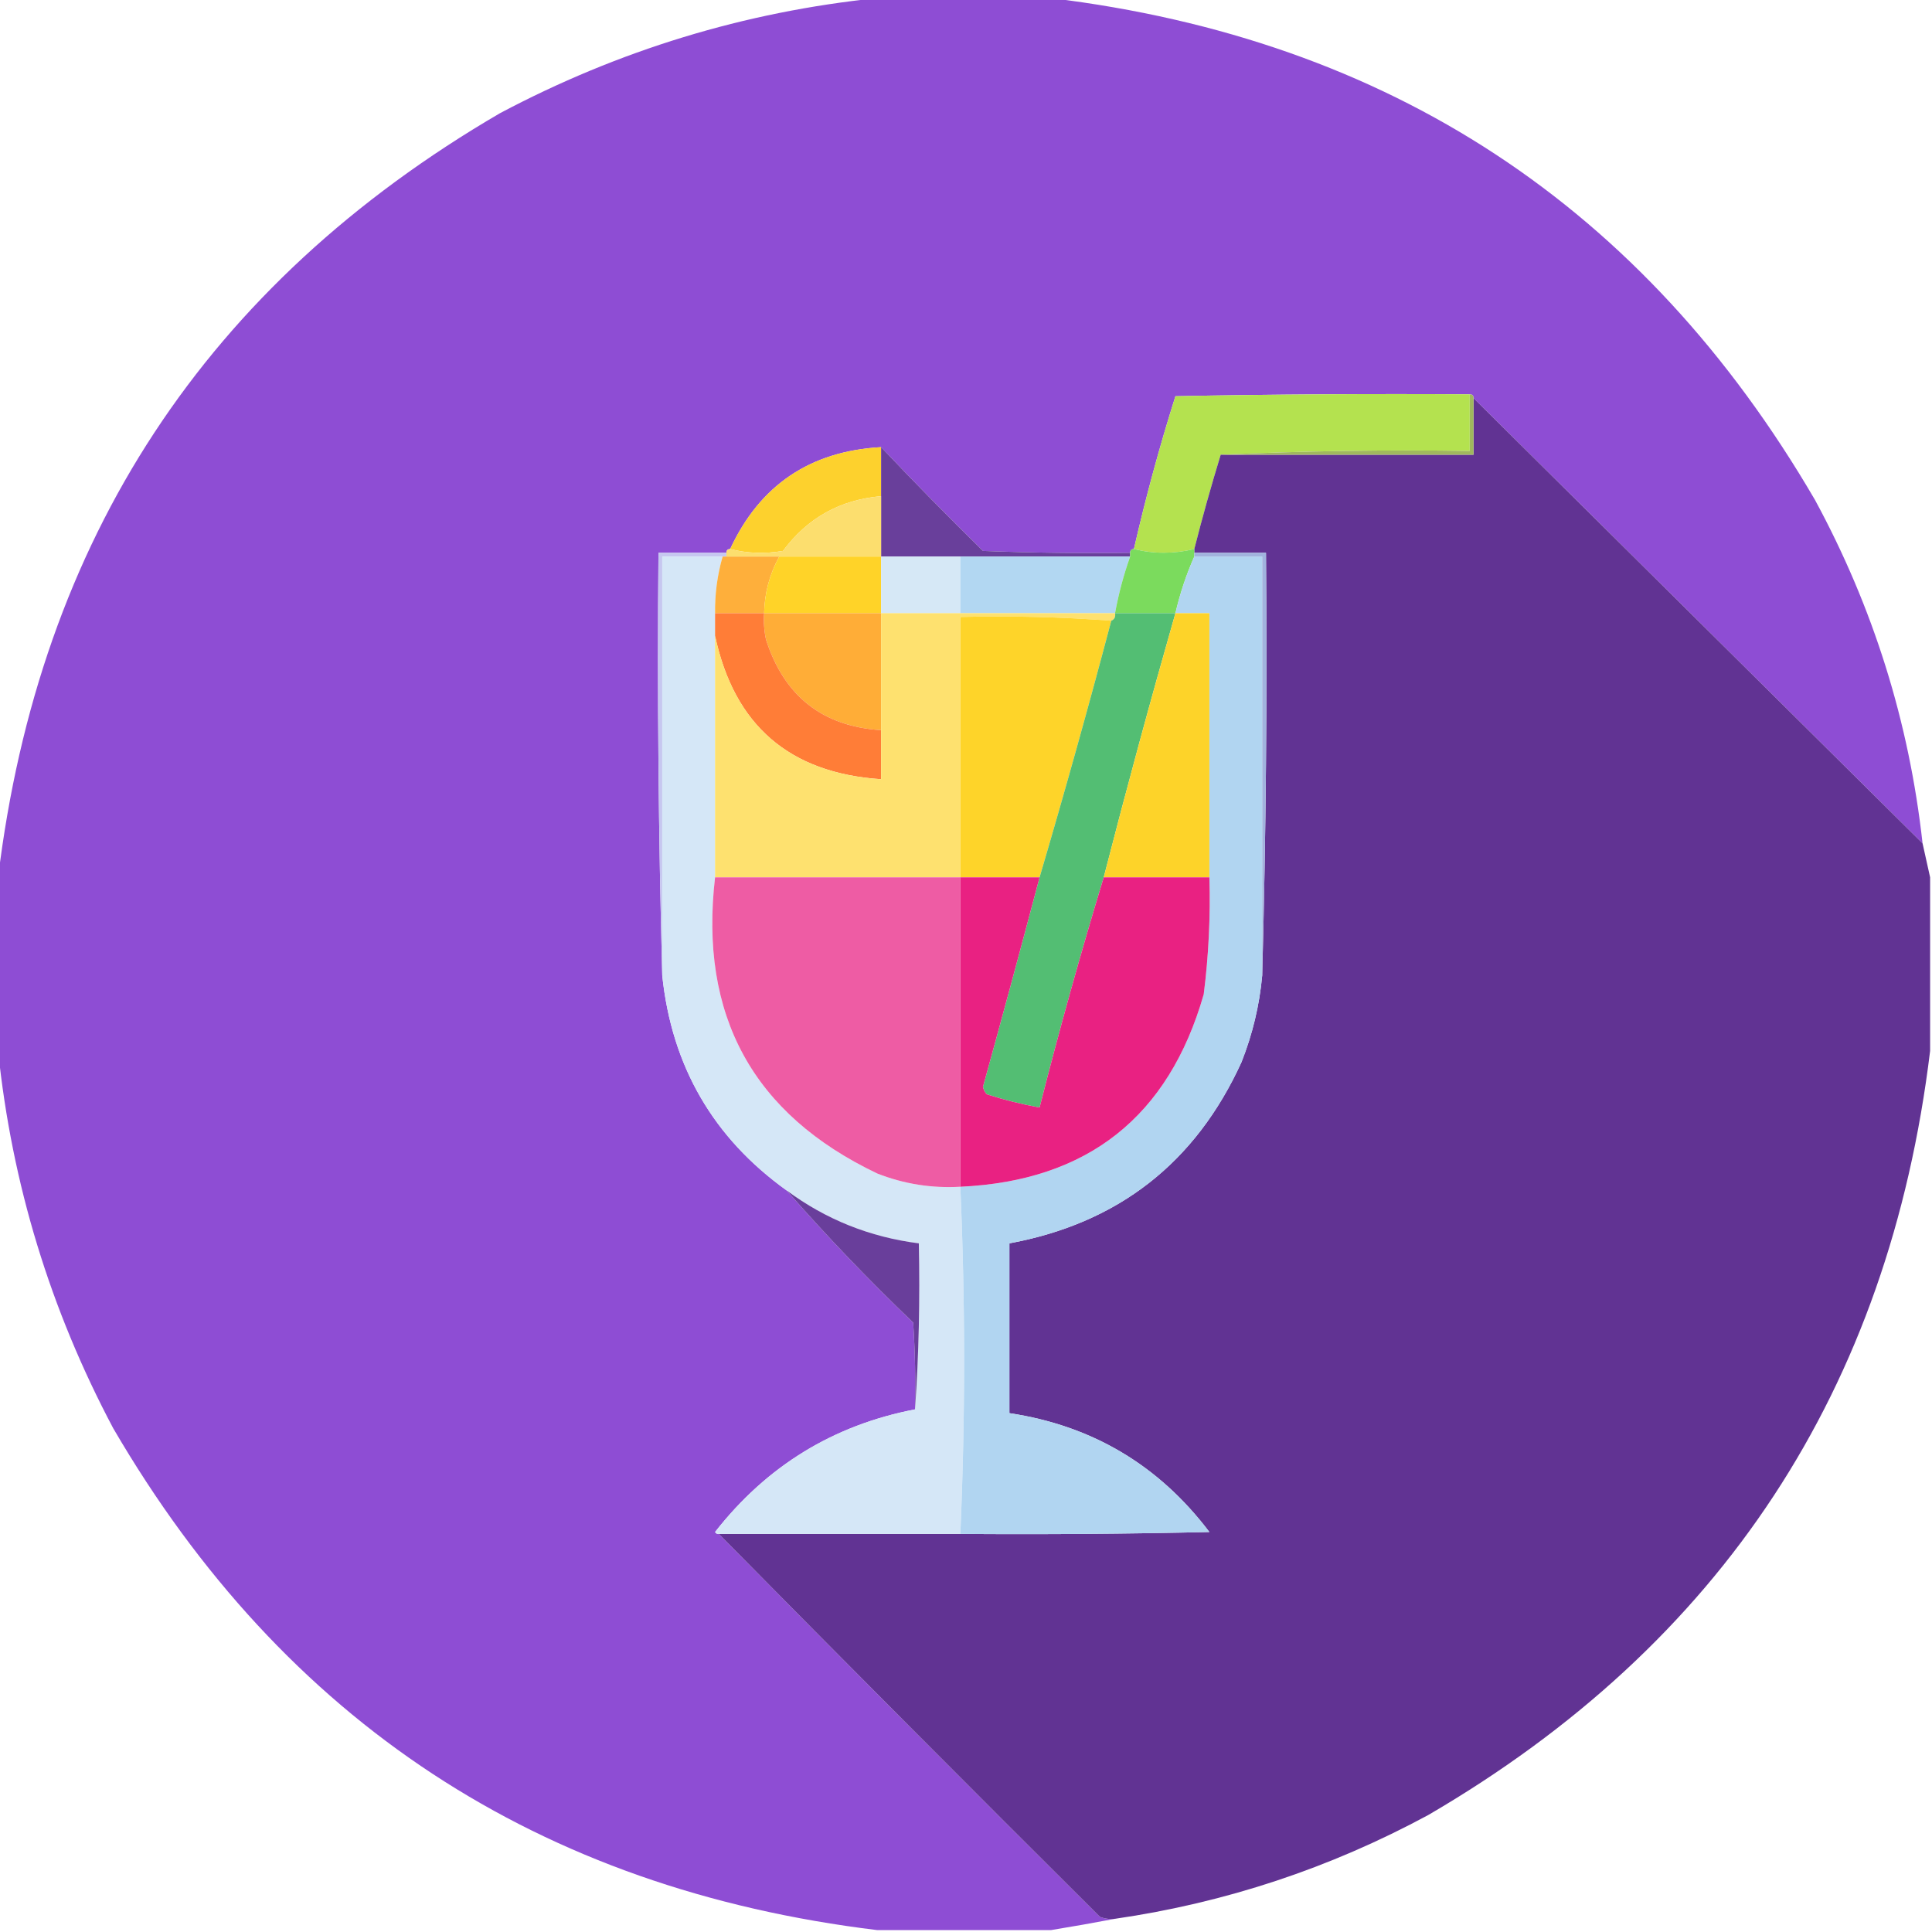 <?xml version="1.0" encoding="UTF-8"?>
<!DOCTYPE svg PUBLIC "-//W3C//DTD SVG 1.1//EN" "http://www.w3.org/Graphics/SVG/1.1/DTD/svg11.dtd">
<svg xmlns="http://www.w3.org/2000/svg" version="1.1" width="512px" height="512px" style="shape-rendering:geometricPrecision; text-rendering:geometricPrecision; image-rendering:optimizeQuality; fill-rule:evenodd; clip-rule:evenodd" xmlns:xlink="http://www.w3.org/1999/xlink">
<g><path style="opacity:0.997" fill="#8e4dd4" d="M 232.5,-0.5 C 247.833,-0.5 263.167,-0.5 278.5,-0.5C 368.144,10.388 435.644,54.721 481,132.5C 496.441,160.989 505.941,191.322 509.5,223.5C 469.833,184.167 430.167,144.833 390.5,105.5C 390.5,104.833 390.167,104.5 389.5,104.5C 363.498,104.333 337.498,104.5 311.5,105C 307.289,118.344 303.622,131.844 300.5,145.5C 299.833,145.5 299.5,145.833 299.5,146.5C 286.496,146.667 273.496,146.5 260.5,146C 251.27,136.938 242.27,127.772 233.5,118.5C 214.707,119.553 201.373,128.553 193.5,145.5C 192.833,145.5 192.5,145.833 192.5,146.5C 186.5,146.5 180.5,146.5 174.5,146.5C 174.168,184.004 174.502,221.337 175.5,258.5C 178.013,282.539 189.013,301.539 208.5,315.5C 219.077,327.58 230.244,339.247 242,350.5C 242.5,358.159 242.666,365.826 242.5,373.5C 220.854,377.665 203.187,388.498 189.5,406C 189.728,406.399 190.062,406.565 190.5,406.5C 223.965,440.465 257.632,474.299 291.5,508C 292.793,508.49 294.127,508.657 295.5,508.5C 289.844,509.573 284.177,510.573 278.5,511.5C 263.167,511.5 247.833,511.5 232.5,511.5C 142.856,500.612 75.356,456.279 30,378.5C 13.305,347.029 3.139,313.696 -0.5,278.5C -0.5,263.167 -0.5,247.833 -0.5,232.5C 10.387,142.857 54.721,75.357 132.5,30C 163.971,13.305 197.304,3.139 232.5,-0.5 Z"/></g>
<g><path style="opacity:1" fill="#b4e24f" d="M 389.5,104.5 C 389.5,109.5 389.5,114.5 389.5,119.5C 367.327,119.169 345.327,119.503 323.5,120.5C 320.97,128.761 318.636,137.094 316.5,145.5C 311.067,146.802 305.734,146.802 300.5,145.5C 303.622,131.844 307.289,118.344 311.5,105C 337.498,104.5 363.498,104.333 389.5,104.5 Z"/></g>
<g><path style="opacity:1" fill="#613393" d="M 390.5,105.5 C 430.167,144.833 469.833,184.167 509.5,223.5C 510.167,226.5 510.833,229.5 511.5,232.5C 511.5,247.833 511.5,263.167 511.5,278.5C 500.612,368.144 456.279,435.644 378.5,481C 352.447,495.073 324.78,504.24 295.5,508.5C 294.127,508.657 292.793,508.49 291.5,508C 257.632,474.299 223.965,440.465 190.5,406.5C 211.833,406.5 233.167,406.5 254.5,406.5C 276.503,406.667 298.503,406.5 320.5,406C 307.113,388.306 289.447,377.806 267.5,374.5C 267.5,359.5 267.5,344.5 267.5,329.5C 296.322,324.171 316.822,308.171 329,281.5C 331.939,274.079 333.772,266.412 334.5,258.5C 335.498,221.337 335.832,184.004 335.5,146.5C 329.167,146.5 322.833,146.5 316.5,146.5C 316.5,146.167 316.5,145.833 316.5,145.5C 318.636,137.094 320.97,128.761 323.5,120.5C 345.833,120.5 368.167,120.5 390.5,120.5C 390.5,115.5 390.5,110.5 390.5,105.5 Z"/></g>
<g><path style="opacity:1" fill="#fdd12d" d="M 233.5,118.5 C 233.5,122.833 233.5,127.167 233.5,131.5C 222.643,132.428 213.976,137.261 207.5,146C 202.648,146.815 197.981,146.648 193.5,145.5C 201.373,128.553 214.707,119.553 233.5,118.5 Z"/></g>
<g><path style="opacity:1" fill="#a0b85e" d="M 389.5,104.5 C 390.167,104.5 390.5,104.833 390.5,105.5C 390.5,110.5 390.5,115.5 390.5,120.5C 368.167,120.5 345.833,120.5 323.5,120.5C 345.327,119.503 367.327,119.169 389.5,119.5C 389.5,114.5 389.5,109.5 389.5,104.5 Z"/></g>
<g><path style="opacity:1" fill="#693f9b" d="M 233.5,118.5 C 242.27,127.772 251.27,136.938 260.5,146C 273.496,146.5 286.496,146.667 299.5,146.5C 299.5,146.833 299.5,147.167 299.5,147.5C 284.5,147.5 269.5,147.5 254.5,147.5C 247.5,147.5 240.5,147.5 233.5,147.5C 233.5,142.167 233.5,136.833 233.5,131.5C 233.5,127.167 233.5,122.833 233.5,118.5 Z"/></g>
<g><path style="opacity:1" fill="#fcde6e" d="M 233.5,131.5 C 233.5,136.833 233.5,142.167 233.5,147.5C 224.5,147.5 215.5,147.5 206.5,147.5C 201.833,147.5 197.167,147.5 192.5,147.5C 192.5,147.167 192.5,146.833 192.5,146.5C 192.5,145.833 192.833,145.5 193.5,145.5C 197.981,146.648 202.648,146.815 207.5,146C 213.976,137.261 222.643,132.428 233.5,131.5 Z"/></g>
<g><path style="opacity:1" fill="#c6c7f0" d="M 192.5,146.5 C 192.5,146.833 192.5,147.167 192.5,147.5C 192.167,147.5 191.833,147.5 191.5,147.5C 186.167,147.5 180.833,147.5 175.5,147.5C 175.5,184.5 175.5,221.5 175.5,258.5C 174.502,221.337 174.168,184.004 174.5,146.5C 180.5,146.5 186.5,146.5 192.5,146.5 Z"/></g>
<g><path style="opacity:1" fill="#d5e7f7" d="M 191.5,147.5 C 190.097,152.391 189.43,157.391 189.5,162.5C 189.5,164.5 189.5,166.5 189.5,168.5C 189.5,189.833 189.5,211.167 189.5,232.5C 185.232,269.149 199.566,295.316 232.5,311C 239.581,313.771 246.914,314.937 254.5,314.5C 255.833,345.167 255.833,375.833 254.5,406.5C 233.167,406.5 211.833,406.5 190.5,406.5C 190.062,406.565 189.728,406.399 189.5,406C 203.187,388.498 220.854,377.665 242.5,373.5C 243.496,359.01 243.829,344.343 243.5,329.5C 230.552,327.853 218.885,323.187 208.5,315.5C 189.013,301.539 178.013,282.539 175.5,258.5C 175.5,221.5 175.5,184.5 175.5,147.5C 180.833,147.5 186.167,147.5 191.5,147.5 Z"/></g>
<g><path style="opacity:1" fill="#feaf3b" d="M 191.5,147.5 C 191.833,147.5 192.167,147.5 192.5,147.5C 197.167,147.5 201.833,147.5 206.5,147.5C 203.948,152.158 202.615,157.158 202.5,162.5C 198.167,162.5 193.833,162.5 189.5,162.5C 189.43,157.391 190.097,152.391 191.5,147.5 Z"/></g>
<g><path style="opacity:1" fill="#ffd328" d="M 206.5,147.5 C 215.5,147.5 224.5,147.5 233.5,147.5C 233.5,152.5 233.5,157.5 233.5,162.5C 223.167,162.5 212.833,162.5 202.5,162.5C 202.615,157.158 203.948,152.158 206.5,147.5 Z"/></g>
<g><path style="opacity:1" fill="#d6e8f6" d="M 233.5,147.5 C 240.5,147.5 247.5,147.5 254.5,147.5C 254.5,152.5 254.5,157.5 254.5,162.5C 247.5,162.5 240.5,162.5 233.5,162.5C 233.5,157.5 233.5,152.5 233.5,147.5 Z"/></g>
<g><path style="opacity:1" fill="#b2d7f2" d="M 254.5,147.5 C 269.5,147.5 284.5,147.5 299.5,147.5C 297.766,152.372 296.433,157.372 295.5,162.5C 281.833,162.5 268.167,162.5 254.5,162.5C 254.5,157.5 254.5,152.5 254.5,147.5 Z"/></g>
<g><path style="opacity:1" fill="#7bdb5d" d="M 300.5,145.5 C 305.734,146.802 311.067,146.802 316.5,145.5C 316.5,145.833 316.5,146.167 316.5,146.5C 316.5,146.833 316.5,147.167 316.5,147.5C 314.389,152.243 312.723,157.243 311.5,162.5C 306.167,162.5 300.833,162.5 295.5,162.5C 296.433,157.372 297.766,152.372 299.5,147.5C 299.5,147.167 299.5,146.833 299.5,146.5C 299.5,145.833 299.833,145.5 300.5,145.5 Z"/></g>
<g><path style="opacity:1" fill="#b1d5f1" d="M 316.5,147.5 C 322.5,147.5 328.5,147.5 334.5,147.5C 334.5,184.5 334.5,221.5 334.5,258.5C 333.772,266.412 331.939,274.079 329,281.5C 316.822,308.171 296.322,324.171 267.5,329.5C 267.5,344.5 267.5,359.5 267.5,374.5C 289.447,377.806 307.113,388.306 320.5,406C 298.503,406.5 276.503,406.667 254.5,406.5C 255.833,375.833 255.833,345.167 254.5,314.5C 288.207,312.962 309.707,295.962 319,263.5C 320.304,253.211 320.804,242.878 320.5,232.5C 320.5,209.167 320.5,185.833 320.5,162.5C 317.5,162.5 314.5,162.5 311.5,162.5C 312.723,157.243 314.389,152.243 316.5,147.5 Z"/></g>
<g><path style="opacity:1" fill="#a1b3de" d="M 316.5,147.5 C 316.5,147.167 316.5,146.833 316.5,146.5C 322.833,146.5 329.167,146.5 335.5,146.5C 335.832,184.004 335.498,221.337 334.5,258.5C 334.5,221.5 334.5,184.5 334.5,147.5C 328.5,147.5 322.5,147.5 316.5,147.5 Z"/></g>
<g><path style="opacity:1" fill="#ffad37" d="M 202.5,162.5 C 212.833,162.5 223.167,162.5 233.5,162.5C 233.5,172.833 233.5,183.167 233.5,193.5C 217.984,192.502 207.818,184.502 203,169.5C 202.503,167.19 202.337,164.857 202.5,162.5 Z"/></g>
<g><path style="opacity:1" fill="#ff7d37" d="M 189.5,162.5 C 193.833,162.5 198.167,162.5 202.5,162.5C 202.337,164.857 202.503,167.19 203,169.5C 207.818,184.502 217.984,192.502 233.5,193.5C 233.5,197.833 233.5,202.167 233.5,206.5C 209.228,204.892 194.562,192.225 189.5,168.5C 189.5,166.5 189.5,164.5 189.5,162.5 Z"/></g>
<g><path style="opacity:1" fill="#fee16f" d="M 233.5,162.5 C 240.5,162.5 247.5,162.5 254.5,162.5C 268.167,162.5 281.833,162.5 295.5,162.5C 295.672,163.492 295.338,164.158 294.5,164.5C 281.344,163.504 268.01,163.171 254.5,163.5C 254.5,186.5 254.5,209.5 254.5,232.5C 232.833,232.5 211.167,232.5 189.5,232.5C 189.5,211.167 189.5,189.833 189.5,168.5C 194.562,192.225 209.228,204.892 233.5,206.5C 233.5,202.167 233.5,197.833 233.5,193.5C 233.5,183.167 233.5,172.833 233.5,162.5 Z"/></g>
<g><path style="opacity:1" fill="#fed429" d="M 294.5,164.5 C 288.455,187.359 282.122,210.026 275.5,232.5C 268.5,232.5 261.5,232.5 254.5,232.5C 254.5,209.5 254.5,186.5 254.5,163.5C 268.01,163.171 281.344,163.504 294.5,164.5 Z"/></g>
<g><path style="opacity:1" fill="#53be73" d="M 295.5,162.5 C 300.833,162.5 306.167,162.5 311.5,162.5C 304.855,185.746 298.522,209.08 292.5,232.5C 286.388,252.602 280.722,272.935 275.5,293.5C 270.768,292.65 266.101,291.484 261.5,290C 260.978,289.439 260.645,288.772 260.5,288C 265.609,269.51 270.609,251.01 275.5,232.5C 282.122,210.026 288.455,187.359 294.5,164.5C 295.338,164.158 295.672,163.492 295.5,162.5 Z"/></g>
<g><path style="opacity:1" fill="#fdd329" d="M 311.5,162.5 C 314.5,162.5 317.5,162.5 320.5,162.5C 320.5,185.833 320.5,209.167 320.5,232.5C 311.167,232.5 301.833,232.5 292.5,232.5C 298.522,209.08 304.855,185.746 311.5,162.5 Z"/></g>
<g><path style="opacity:1" fill="#ee5ca4" d="M 189.5,232.5 C 211.167,232.5 232.833,232.5 254.5,232.5C 254.5,259.833 254.5,287.167 254.5,314.5C 246.914,314.937 239.581,313.771 232.5,311C 199.566,295.316 185.232,269.149 189.5,232.5 Z"/></g>
<g><path style="opacity:1" fill="#e92182" d="M 254.5,232.5 C 261.5,232.5 268.5,232.5 275.5,232.5C 270.609,251.01 265.609,269.51 260.5,288C 260.645,288.772 260.978,289.439 261.5,290C 266.101,291.484 270.768,292.65 275.5,293.5C 280.722,272.935 286.388,252.602 292.5,232.5C 301.833,232.5 311.167,232.5 320.5,232.5C 320.804,242.878 320.304,253.211 319,263.5C 309.707,295.962 288.207,312.962 254.5,314.5C 254.5,287.167 254.5,259.833 254.5,232.5 Z"/></g>
<g><path style="opacity:1" fill="#693e9b" d="M 208.5,315.5 C 218.885,323.187 230.552,327.853 243.5,329.5C 243.829,344.343 243.496,359.01 242.5,373.5C 242.666,365.826 242.5,358.159 242,350.5C 230.244,339.247 219.077,327.58 208.5,315.5 Z"/></g>
</svg>
